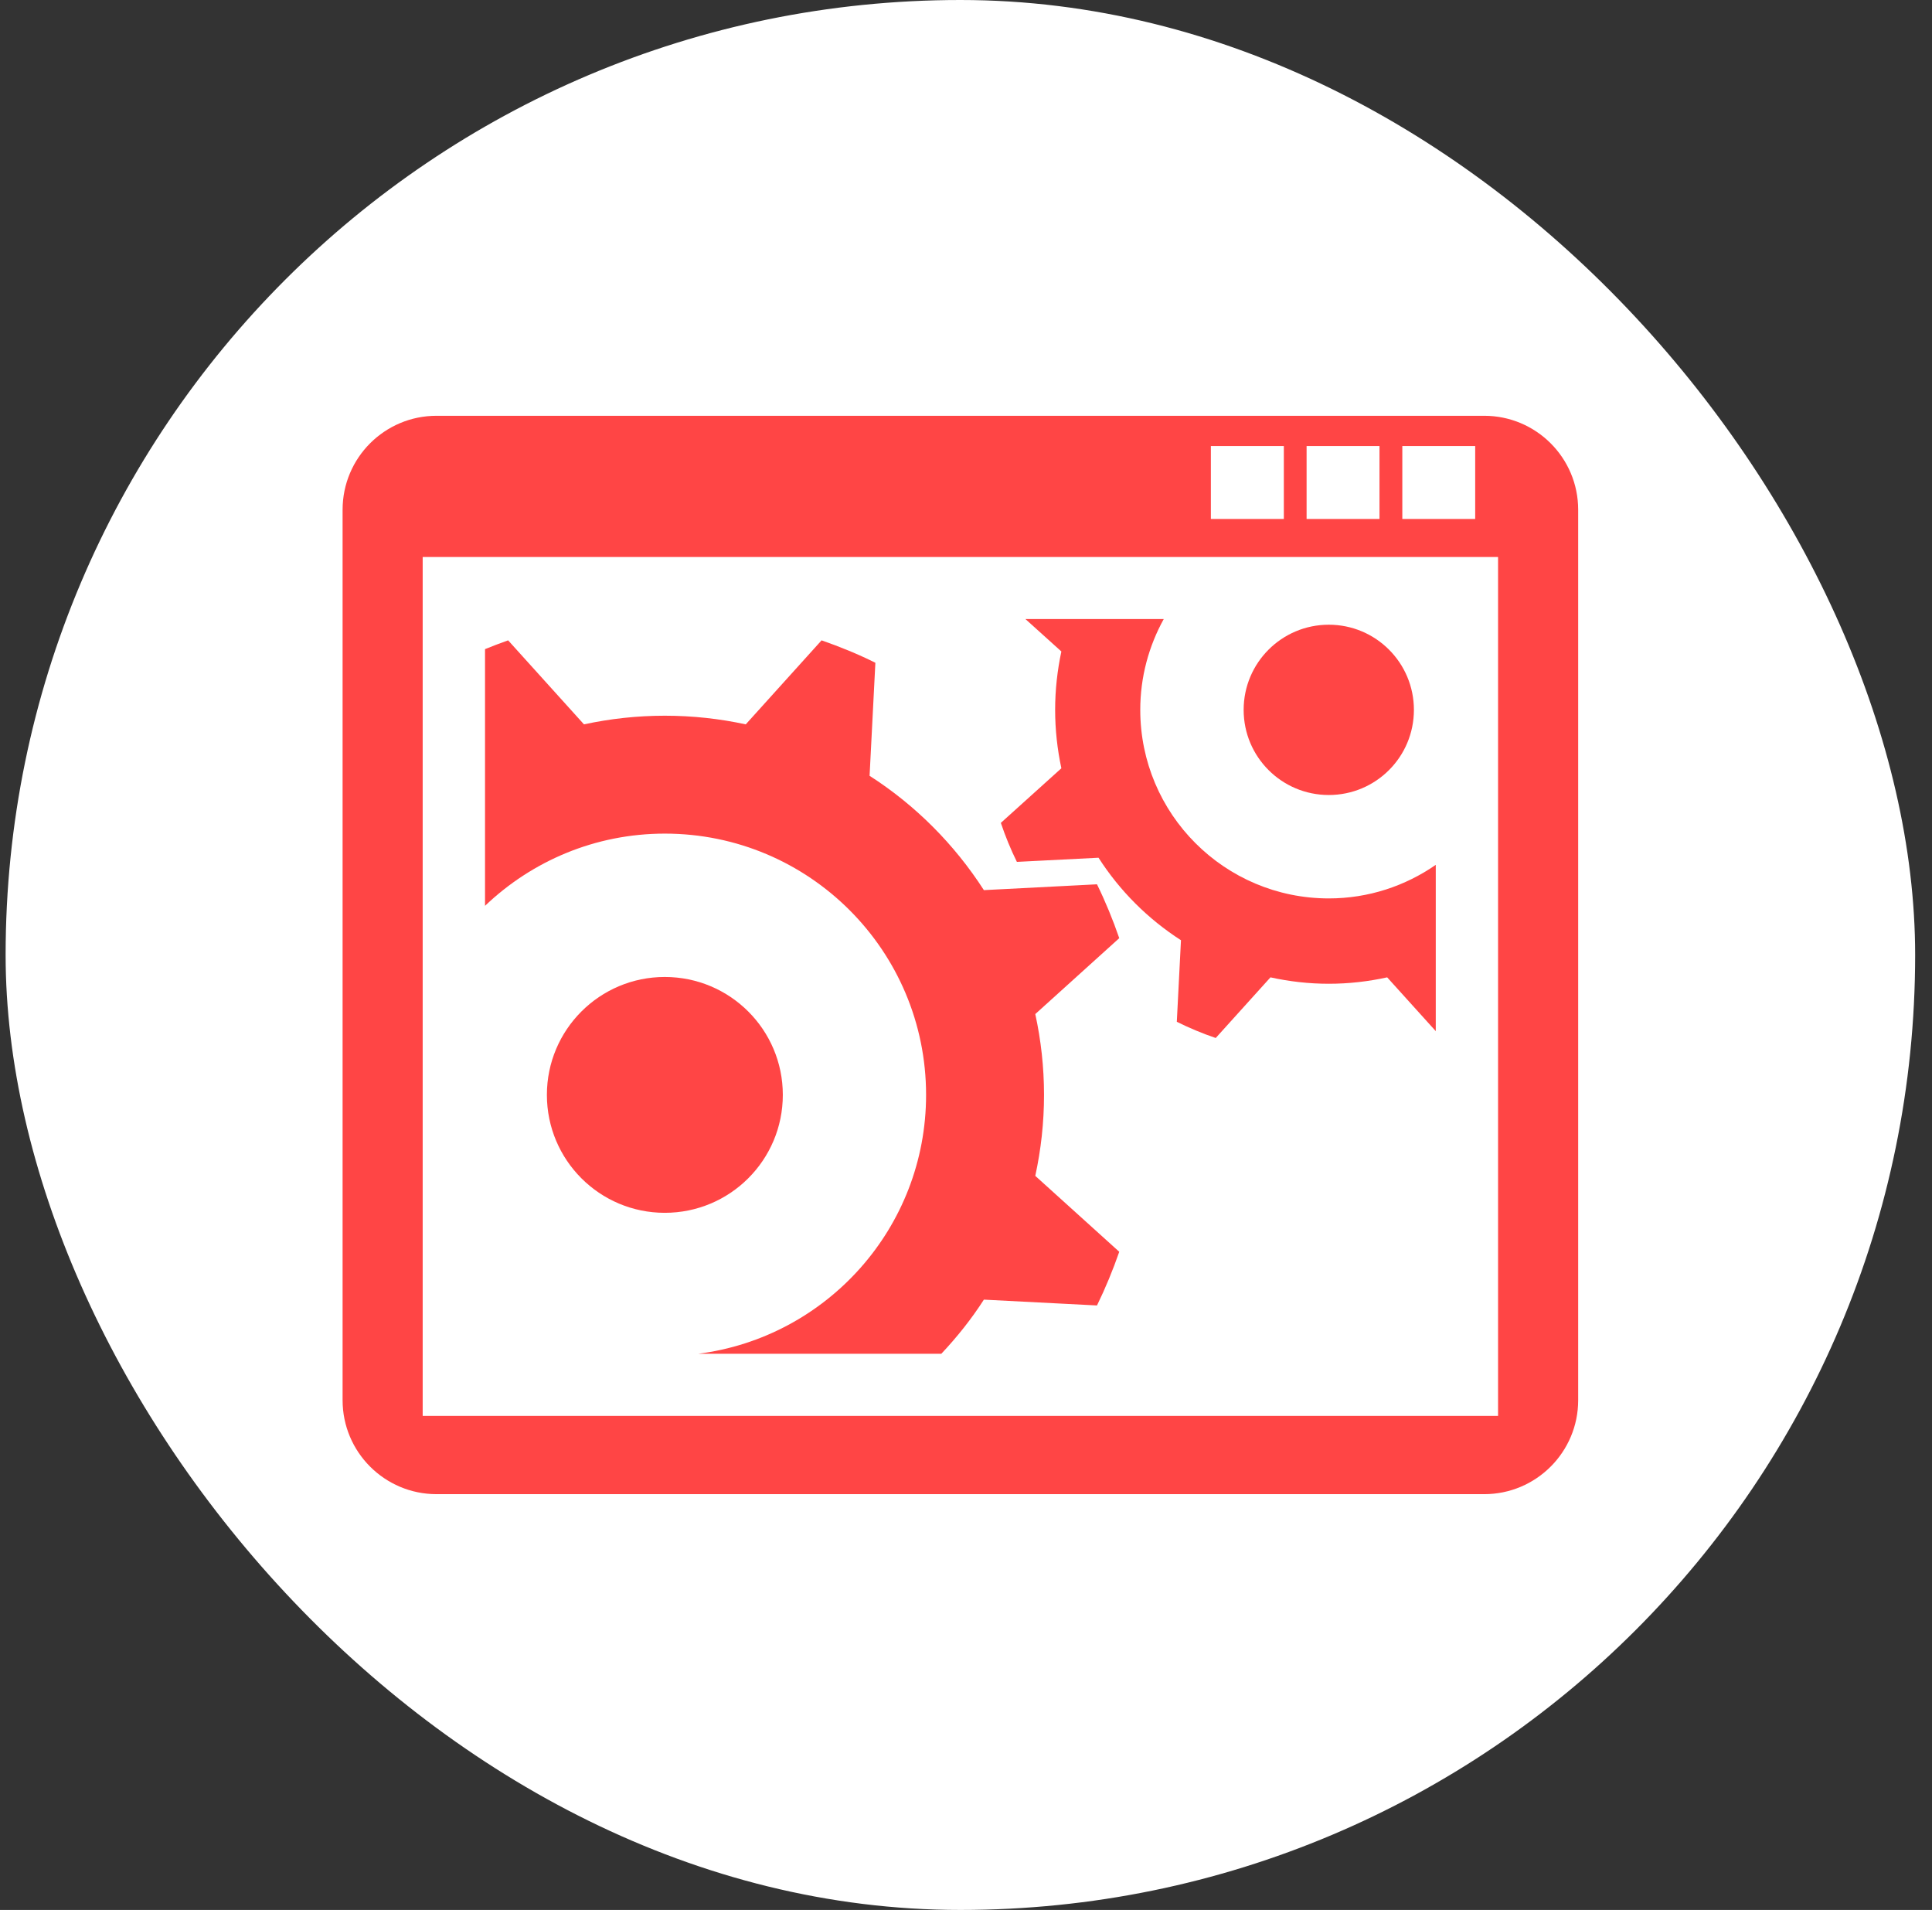 <svg width="86" height="85" viewBox="0 0 86 85" fill="none" xmlns="http://www.w3.org/2000/svg">
<rect x="0" y="0" width="86" height="85" fill="#333333" stroke="none"/>
<rect x="0.25" width="85" height="85" rx="42.5" fill="white"/>
<path d="M66.684 63.015H18.815V24.789H66.684V63.015ZM53.9 19.851H57.148V23.095H53.9V19.851ZM58.161 19.851H61.406V23.095H58.161V19.851ZM62.422 19.851H65.666V23.095H62.422V19.851ZM66.067 18.504H19.433C17.123 18.504 15.25 20.374 15.25 22.687V62.315C15.25 64.623 17.123 66.496 19.433 66.496H66.067C68.377 66.496 70.25 64.623 70.25 62.315V22.687C70.25 20.374 68.377 18.504 66.067 18.504Z" fill="#FF4545"/>
<path d="M66.634 62.972V24.826H18.867V62.972H66.634Z" fill="white"/>
<path d="M34.846 48.726C34.846 51.628 32.494 53.975 29.591 53.975C26.693 53.975 24.344 51.628 24.344 48.726C24.344 45.827 26.693 43.479 29.591 43.479C32.494 43.479 34.846 45.827 34.846 48.726Z" fill="#FF4545"/>
<path d="M62.938 31.592C62.938 33.688 61.243 35.381 59.149 35.381C57.055 35.381 55.359 33.688 55.359 31.592C55.359 29.497 57.055 27.802 59.149 27.802C61.243 27.802 62.938 29.497 62.938 31.592Z" fill="#FF4545"/>
<path d="M48.831 39.355L43.796 39.614C42.485 37.577 40.749 35.834 38.708 34.526L38.966 29.496C38.195 29.111 37.392 28.784 36.571 28.498L33.196 32.237C32.035 31.986 30.833 31.852 29.594 31.852C28.36 31.852 27.156 31.986 25.995 32.237L22.619 28.498C22.273 28.619 21.93 28.752 21.59 28.889V40.313C23.673 38.325 26.488 37.099 29.594 37.099C36.018 37.099 41.223 42.305 41.223 48.726C41.223 54.645 36.797 59.52 31.075 60.249H41.901C42.601 59.504 43.242 58.704 43.796 57.839L48.831 58.098C49.208 57.326 49.539 56.523 49.822 55.709L46.084 52.331C46.337 51.166 46.473 49.966 46.473 48.726C46.473 47.494 46.337 46.287 46.084 45.13L49.822 41.752C49.539 40.93 49.208 40.126 48.831 39.355Z" fill="#FF4545"/>
<path d="M63.911 38.489C62.557 39.427 60.921 39.983 59.15 39.983C54.514 39.983 50.757 36.227 50.757 31.591C50.757 30.124 51.14 28.748 51.803 27.549H45.644L47.245 28.993C47.066 29.831 46.968 30.703 46.968 31.591C46.968 32.481 47.066 33.352 47.245 34.191L44.551 36.621C44.754 37.225 44.988 37.795 45.265 38.357L48.899 38.172C49.844 39.648 51.098 40.897 52.569 41.844L52.384 45.474C52.942 45.75 53.52 45.993 54.116 46.195L56.553 43.496C57.387 43.68 58.258 43.781 59.15 43.781C60.042 43.781 60.91 43.68 61.748 43.496L63.911 45.89V38.489Z" fill="#FF4545"/>
</svg>
